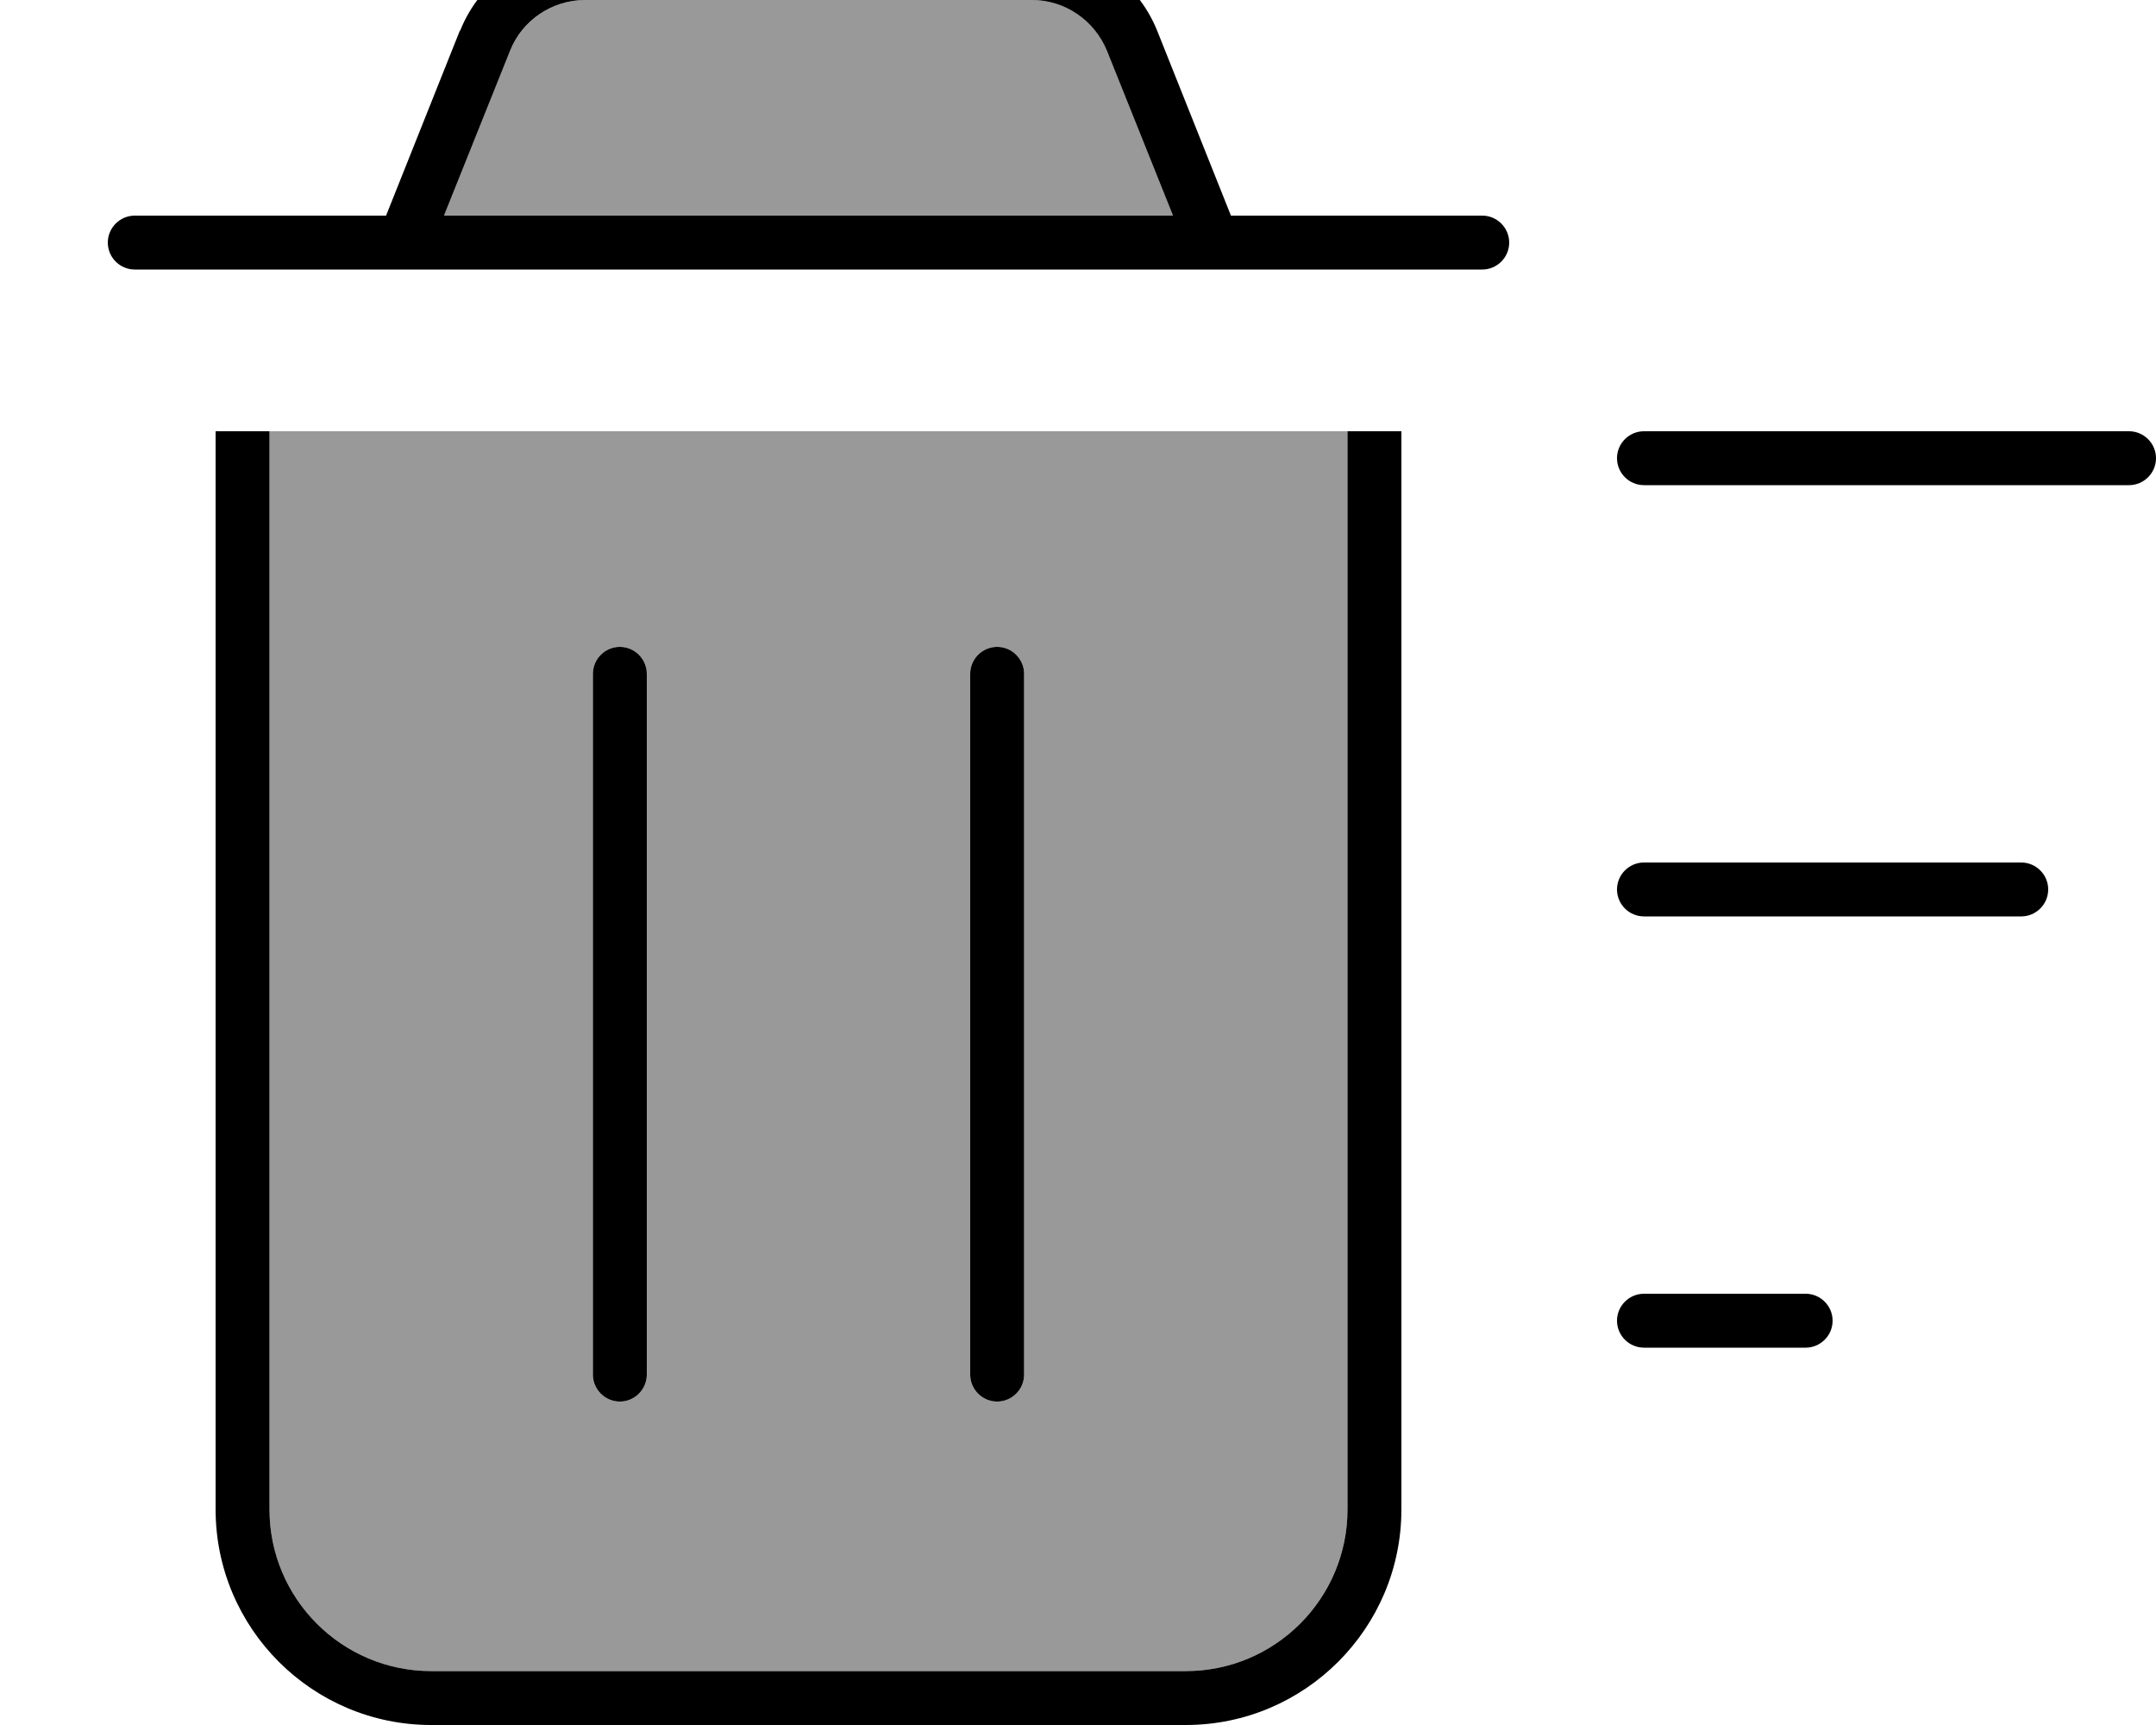 <svg xmlns="http://www.w3.org/2000/svg" viewBox="0 0 640 512"><!--! Font Awesome Pro 7.0.0 by @fontawesome - https://fontawesome.com License - https://fontawesome.com/license (Commercial License) Copyright 2025 Fonticons, Inc. --><path opacity=".4" fill="currentColor" d="M80 128l0 320c0 26.5 21.5 48 48 48l224 0c26.5 0 48-21.5 48-48l0-320-320 0zm51.8-64l216.4 0-19.6-48.9C325 6 316.1 0 306.3 0L173.7 0c-9.8 0-18.6 6-22.3 15.1L131.8 64zM176 200c0-4.4 3.6-8 8-8s8 3.6 8 8l0 208c0 4.4-3.6 8-8 8s-8-3.6-8-8l0-208zm112 0c0-4.4 3.6-8 8-8s8 3.6 8 8l0 208c0 4.4-3.6 8-8 8s-8-3.6-8-8l0-208z"/><path fill="currentColor" d="M173.7 0L306.3 0c9.8 0 18.6 6 22.3 15.1l19.6 48.9-216.4 0 19.6-48.9C155 6 163.9 0 173.7 0zM136.5 9.1L114.6 64 40 64c-4.4 0-8 3.6-8 8s3.6 8 8 8l400 0c4.4 0 8-3.6 8-8s-3.6-8-8-8l-74.6 0-21.9-54.9C337.4-6 322.7-16 306.3-16L173.7-16c-16.4 0-31.1 10-37.1 25.1zM488 128c-4.4 0-8 3.6-8 8s3.6 8 8 8l144 0c4.4 0 8-3.6 8-8s-3.6-8-8-8l-144 0zm0 128c-4.4 0-8 3.6-8 8s3.6 8 8 8l112 0c4.4 0 8-3.6 8-8s-3.6-8-8-8l-112 0zm-8 136c0 4.4 3.6 8 8 8l48 0c4.4 0 8-3.6 8-8s-3.6-8-8-8l-48 0c-4.4 0-8 3.6-8 8zM64 128l0 320c0 35.3 28.7 64 64 64l224 0c35.3 0 64-28.7 64-64l0-320-16 0 0 320c0 26.5-21.5 48-48 48l-224 0c-26.5 0-48-21.5-48-48l0-320-16 0zm128 72c0-4.4-3.6-8-8-8s-8 3.6-8 8l0 208c0 4.4 3.6 8 8 8s8-3.6 8-8l0-208zm112 0c0-4.4-3.6-8-8-8s-8 3.6-8 8l0 208c0 4.4 3.6 8 8 8s8-3.6 8-8l0-208z"/></svg>